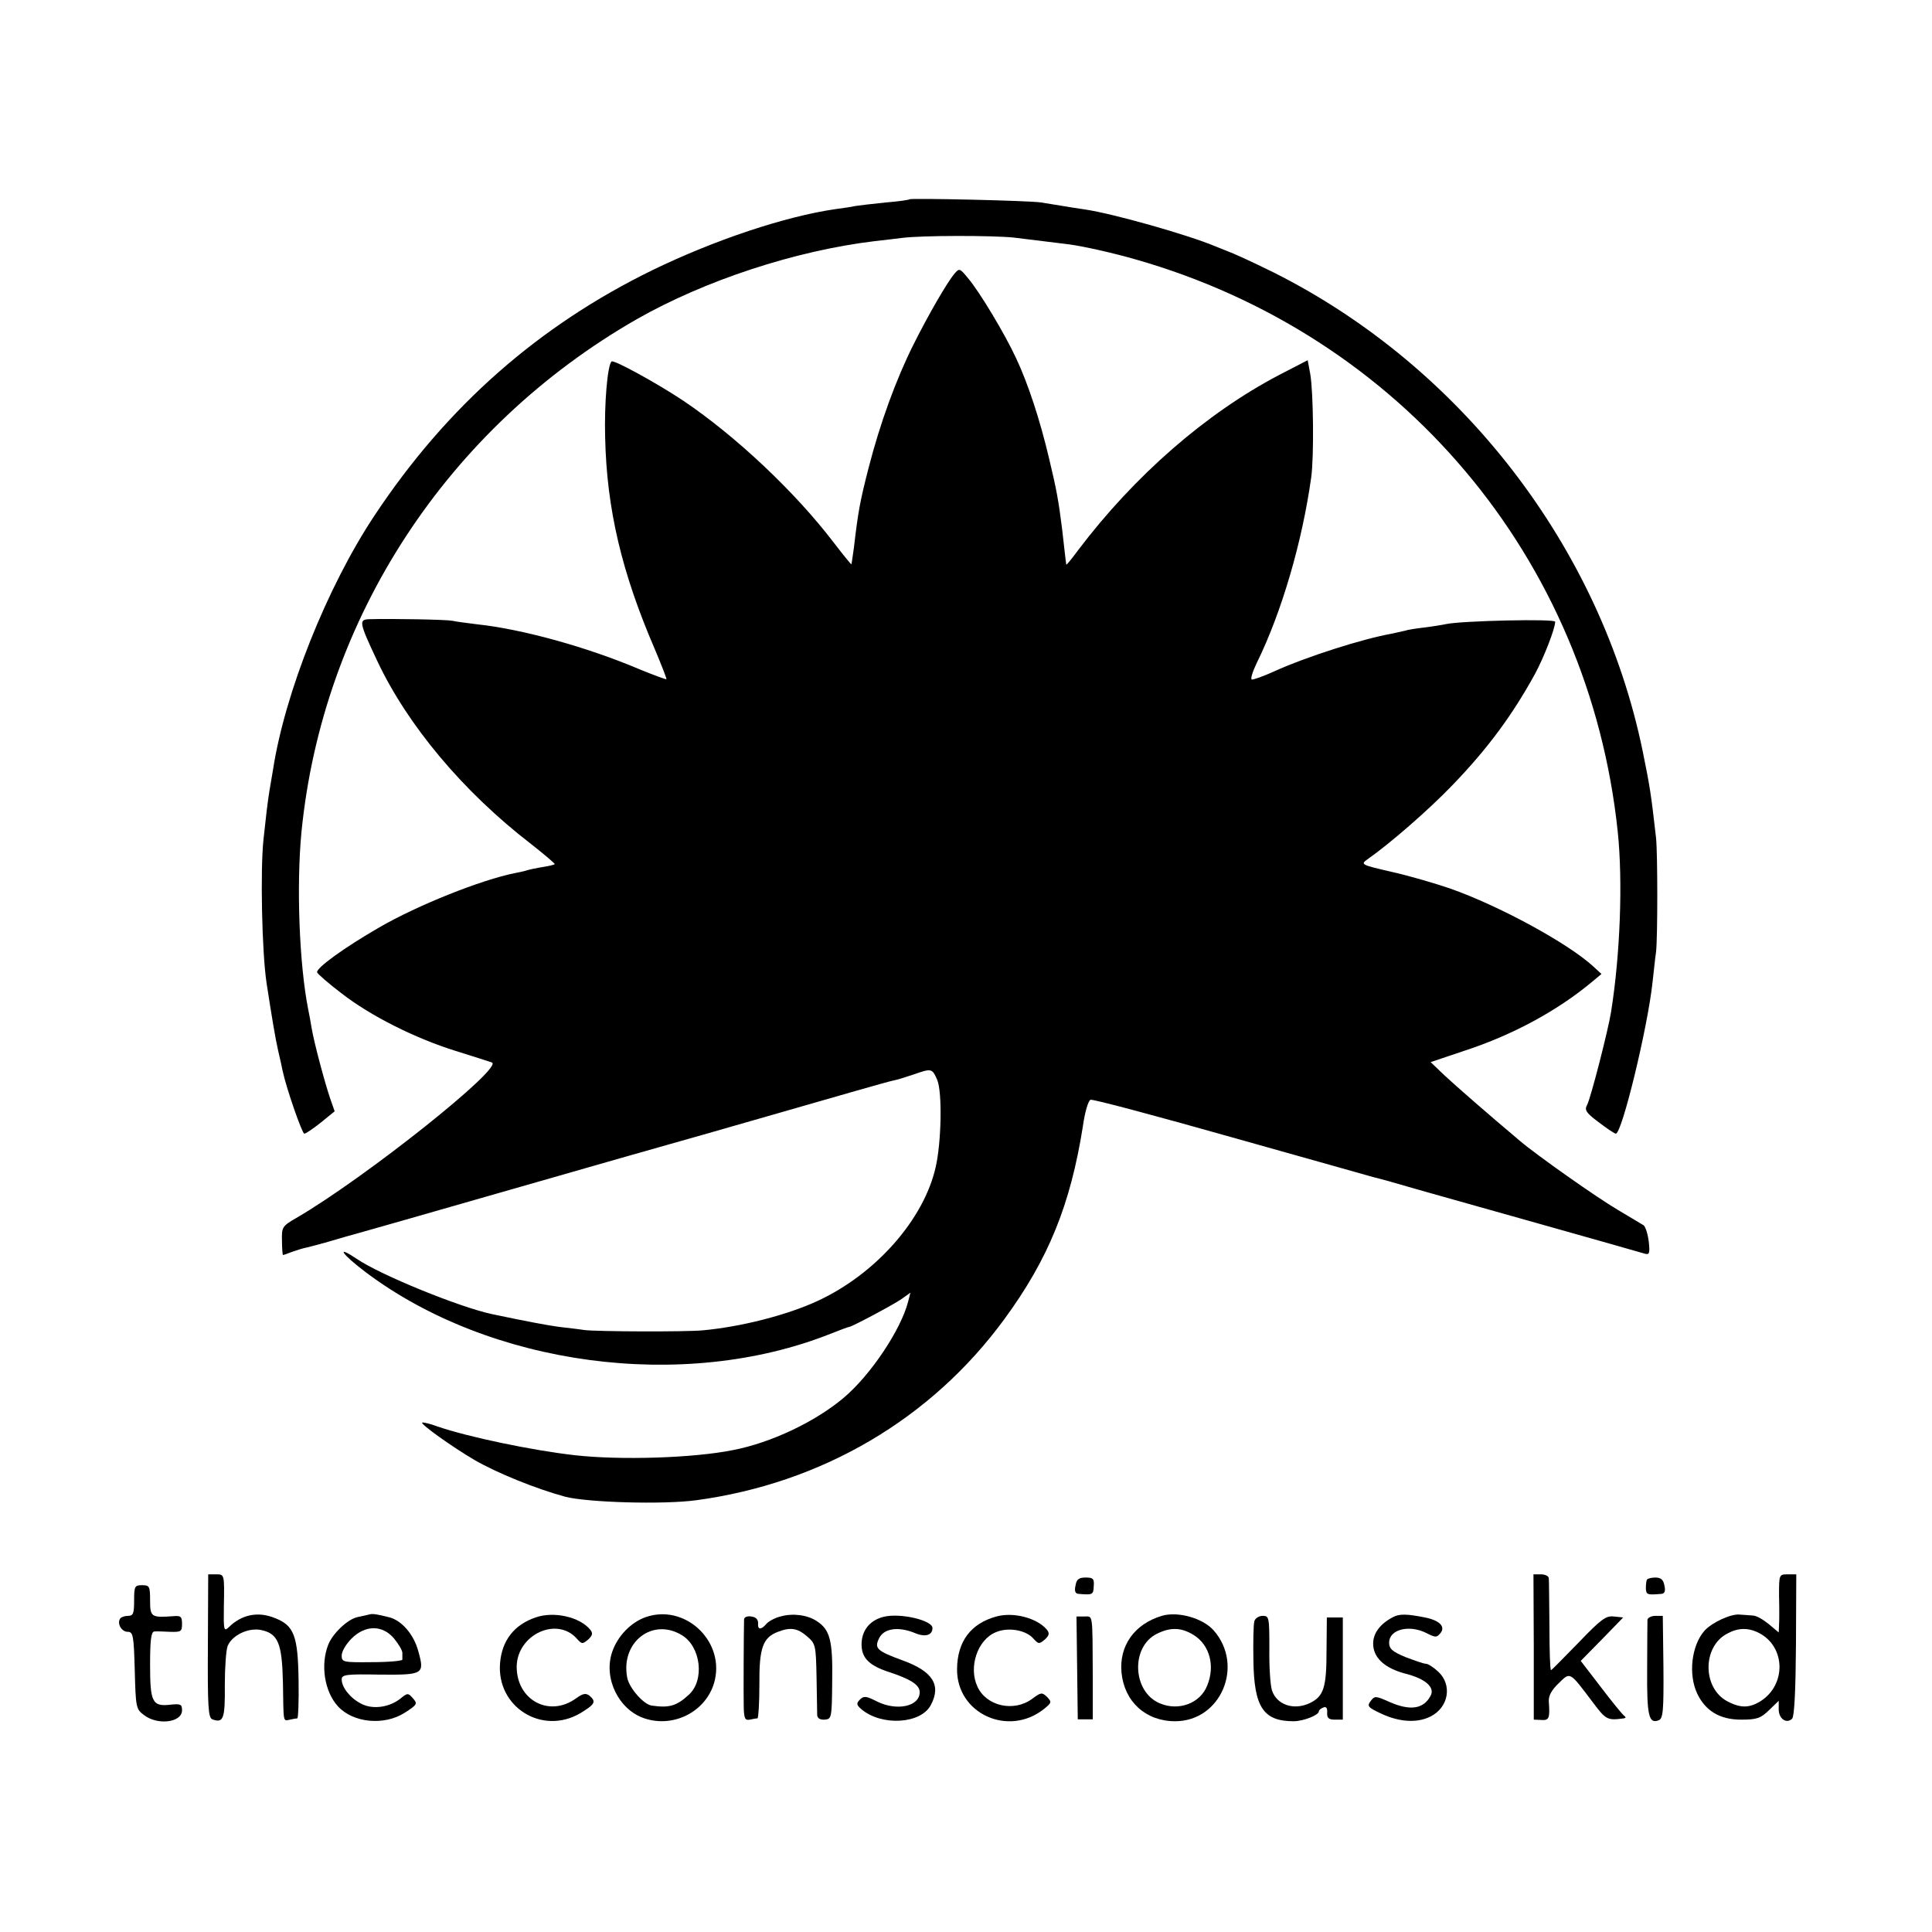 <?xml version="1.0" standalone="no"?>
<!DOCTYPE svg PUBLIC "-//W3C//DTD SVG 20010904//EN"
 "http://www.w3.org/TR/2001/REC-SVG-20010904/DTD/svg10.dtd">
<svg version="1.0" xmlns="http://www.w3.org/2000/svg"
 width="605pt" height="605pt" viewBox="0 0 605 605"
 preserveAspectRatio="xMidYMid meet">
<g transform="translate(0,605) scale(0.1,-0.1)"
fill="#000000" stroke="none">
<path d="M2848 5426 c-1 -2 -35 -7 -74 -10 -39 -4 -82 -9 -95 -11 -13 -3 -41
-7 -64 -10 -157 -23 -376 -96 -570 -190 -359 -175 -646 -428 -872 -769 -149
-224 -281 -556 -318 -796 -4 -25 -9 -54 -11 -65 -2 -11 -6 -40 -9 -65 -3 -25
-7 -65 -10 -90 -10 -95 -5 -352 10 -450 17 -110 27 -170 36 -210 6 -25 12 -53
14 -63 11 -53 61 -197 68 -197 5 0 28 16 52 35 l43 35 -14 40 c-17 50 -50 173
-58 220 -3 19 -8 46 -11 60 -28 142 -37 387 -21 554 66 669 457 1267 1051
1607 213 121 495 214 745 244 25 3 63 7 85 10 62 8 283 8 350 1 57 -7 124 -15
171 -21 47 -6 143 -28 209 -47 832 -237 1421 -935 1511 -1793 16 -154 8 -382
-21 -564 -9 -57 -64 -271 -75 -291 -9 -16 -3 -25 36 -54 26 -20 50 -36 54 -36
19 0 100 333 115 475 4 33 8 76 11 95 5 46 5 304 0 355 -16 141 -19 160 -42
273 -131 637 -567 1203 -1154 1498 -75 37 -128 61 -150 69 -3 1 -18 7 -35 14
-86 36 -319 102 -407 115 -21 3 -53 8 -70 11 -18 3 -49 8 -68 11 -39 6 -406
14 -412 10z"/>
<path d="M2989 5193 c-23 -27 -81 -127 -129 -223 -54 -108 -104 -245 -140
-385 -27 -105 -33 -138 -46 -250 -4 -27 -7 -51 -8 -52 -1 -1 -26 30 -56 69
-120 157 -304 331 -470 443 -81 54 -219 130 -225 123 -13 -13 -23 -134 -20
-238 5 -225 52 -423 156 -664 21 -50 37 -91 36 -93 -2 -1 -40 13 -84 31 -165
70 -368 126 -509 141 -30 4 -65 8 -77 11 -20 4 -192 7 -260 5 -34 -1 -33 -9
24 -130 95 -202 269 -410 482 -574 42 -33 76 -62 74 -63 -1 -2 -18 -6 -37 -9
-19 -3 -43 -8 -52 -11 -9 -3 -25 -6 -35 -8 -106 -21 -306 -101 -425 -170 -111
-64 -199 -128 -195 -141 2 -5 36 -35 77 -66 90 -70 229 -140 357 -180 54 -17
105 -33 113 -36 41 -13 -397 -362 -612 -487 -45 -26 -46 -29 -45 -72 0 -24 2
-44 3 -44 2 0 14 4 29 10 14 5 36 12 48 14 12 3 47 12 77 21 30 9 62 18 70 20
8 2 229 65 490 140 261 75 482 138 490 140 8 2 166 47 350 100 184 53 344 99
356 101 12 2 40 11 64 19 57 20 59 20 75 -17 16 -39 13 -195 -5 -273 -37 -164
-188 -335 -370 -419 -95 -44 -239 -81 -360 -92 -53 -5 -330 -4 -370 1 -19 3
-55 7 -80 10 -37 5 -101 17 -210 40 -102 22 -348 122 -423 173 -67 45 -47 15
27 -41 391 -295 997 -376 1456 -194 30 12 57 22 60 22 11 2 137 69 163 87 l28
20 -7 -27 c-22 -88 -118 -232 -203 -303 -88 -74 -226 -140 -346 -163 -124 -25
-353 -32 -495 -16 -133 15 -334 57 -430 90 -24 9 -46 14 -48 12 -5 -5 94 -76
164 -117 71 -41 192 -90 284 -115 70 -18 306 -25 410 -11 393 53 736 254 965
567 138 188 207 358 246 604 6 44 17 81 24 83 6 3 204 -50 441 -117 236 -66
436 -123 444 -125 8 -2 40 -10 70 -19 30 -9 78 -22 105 -30 46 -13 640 -180
676 -191 14 -4 16 2 12 38 -3 24 -10 46 -16 51 -7 4 -43 26 -82 49 -66 39
-252 170 -305 215 -107 90 -197 169 -235 204 l-45 43 107 36 c150 49 290 125
398 215 l30 25 -25 23 c-79 73 -296 191 -450 245 -47 16 -129 40 -183 52 -95
22 -97 23 -75 39 69 48 191 154 265 231 113 117 189 221 260 350 28 52 63 142
63 163 0 10 -290 3 -340 -7 -14 -3 -45 -8 -70 -11 -25 -3 -52 -7 -60 -10 -8
-2 -26 -6 -40 -9 -92 -16 -270 -73 -369 -118 -35 -16 -67 -27 -71 -26 -5 2 3
26 16 53 78 159 142 379 170 580 9 64 7 266 -3 324 l-8 43 -89 -46 c-229 -120
-453 -315 -630 -549 -20 -27 -36 -47 -37 -45 -1 4 -6 50 -13 111 -11 88 -17
122 -41 222 -28 119 -66 235 -103 313 -35 76 -115 209 -150 250 -26 32 -28 33
-43 15z"/>
<path d="M651 896 c-1 -191 1 -225 14 -230 35 -13 40 2 39 107 0 56 4 111 9
123 14 33 63 57 103 50 55 -11 67 -41 70 -164 2 -131 0 -121 22 -117 9 2 20 4
23 4 3 1 5 54 4 119 -2 139 -14 172 -74 195 -53 22 -105 11 -145 -29 -15 -14
-16 -8 -15 63 2 105 2 103 -25 103 l-24 0 -1 -224z"/>
<path d="M4803 893 l0 -228 23 -1 c25 -2 28 5 24 58 -1 18 9 36 31 57 37 36
33 38 107 -60 41 -55 46 -57 97 -50 7 1 7 4 0 9 -5 4 -38 44 -72 89 l-63 82
67 68 66 68 -29 3 c-25 3 -40 -8 -111 -82 -46 -47 -84 -86 -86 -86 -3 0 -5 62
-5 138 -1 75 -1 143 -2 150 0 6 -11 12 -24 12 l-24 0 1 -227z"/>
<path d="M5571 1053 c1 -38 1 -79 0 -91 l-1 -24 -31 26 c-17 14 -39 27 -50 27
-10 1 -29 2 -41 3 -28 3 -87 -25 -110 -50 -41 -46 -52 -137 -23 -198 26 -54
71 -81 137 -81 49 0 61 4 87 29 l31 30 0 -27 c0 -30 25 -46 42 -29 7 7 11 89
12 231 l1 221 -27 0 c-27 0 -27 -1 -27 -67z m-62 -117 c82 -43 85 -160 6 -212
-36 -23 -64 -24 -107 -1 -77 42 -77 170 0 211 35 19 66 20 101 2z"/>
<path d="M3368 1085 c-4 -16 -1 -25 8 -26 46 -4 48 -3 49 24 2 23 -2 27 -25
27 -22 0 -29 -6 -32 -25z"/>
<path d="M5157 1103 c-2 -5 -3 -17 -3 -28 1 -19 5 -20 50 -16 9 1 12 10 8 26
-3 18 -11 25 -28 25 -12 0 -25 -3 -27 -7z"/>
<path d="M420 1038 c0 -41 -3 -48 -19 -48 -11 0 -22 -4 -25 -9 -10 -16 5 -41
24 -41 17 0 19 -12 22 -121 3 -115 4 -121 28 -139 43 -34 120 -24 120 14 0 19
-4 21 -35 18 -58 -7 -65 7 -65 124 0 76 3 104 13 105 6 1 29 0 50 -1 34 -1 37
1 37 25 0 23 -4 26 -27 24 -69 -5 -73 -3 -73 49 0 45 -2 48 -25 48 -23 0 -25
-3 -25 -48z"/>
<path d="M1155 994 c-5 -1 -22 -5 -36 -8 -31 -7 -77 -51 -91 -86 -25 -63 -12
-147 30 -193 47 -52 145 -62 210 -20 39 25 40 28 25 45 -15 17 -17 17 -39 -1
-35 -28 -88 -35 -123 -16 -34 17 -61 51 -61 76 0 15 14 17 120 15 136 -1 140
1 120 73 -14 53 -53 98 -93 107 -45 11 -51 11 -62 8z m79 -75 c14 -17 26 -37
26 -45 0 -8 0 -17 0 -21 0 -4 -43 -8 -95 -8 -91 -1 -95 0 -95 21 0 13 14 36
31 53 43 43 97 43 133 0z"/>
<path d="M1677 985 c-67 -23 -105 -72 -111 -142 -12 -138 131 -228 251 -158
46 28 51 36 29 55 -12 9 -21 7 -43 -9 -84 -60 -186 -4 -185 101 2 99 125 157
188 87 16 -18 18 -18 36 -3 14 13 15 20 6 31 -33 40 -114 58 -171 38z"/>
<path d="M2022 986 c-46 -16 -88 -59 -105 -109 -28 -82 20 -181 101 -208 96
-32 200 26 221 122 27 125 -97 237 -217 195z m114 -57 c59 -36 71 -141 21
-186 -38 -35 -61 -42 -116 -34 -25 3 -71 55 -77 88 -21 111 80 189 172 132z"/>
<path d="M2444 988 c-17 -4 -37 -15 -44 -23 -17 -20 -28 -19 -26 2 0 12 -7 19
-21 21 -14 2 -23 -2 -23 -10 -1 -31 -2 -236 -1 -275 1 -34 4 -41 19 -38 9 2
20 4 24 4 3 1 6 48 6 106 -1 115 11 147 58 165 39 15 61 12 91 -14 27 -23 28
-28 30 -128 1 -56 2 -110 2 -119 1 -10 9 -15 24 -14 21 2 22 5 23 121 2 128
-7 161 -49 188 -29 19 -75 25 -113 14z"/>
<path d="M2767 987 c-44 -11 -70 -44 -69 -89 1 -41 25 -64 86 -84 67 -22 96
-40 96 -63 0 -45 -72 -60 -134 -29 -33 17 -41 18 -53 6 -12 -12 -11 -17 4 -30
63 -54 187 -47 218 13 33 62 6 105 -87 139 -82 30 -91 38 -75 70 15 31 60 37
110 17 34 -15 57 -8 57 15 0 24 -101 48 -153 35z"/>
<path d="M3120 988 c-80 -22 -122 -78 -123 -164 -2 -140 161 -215 273 -125 23
19 24 21 9 37 -16 15 -19 15 -47 -6 -57 -42 -143 -23 -171 38 -29 61 0 148 58
171 38 16 92 7 116 -19 17 -19 19 -19 37 -4 14 13 15 20 6 31 -30 36 -104 56
-158 41z"/>
<path d="M3638 990 c-86 -26 -134 -94 -126 -178 9 -91 76 -152 168 -152 143 0
217 174 121 284 -34 39 -113 61 -163 46z m100 -60 c50 -31 68 -97 42 -159 -22
-55 -89 -80 -148 -55 -86 36 -92 177 -9 218 43 21 76 20 115 -4z"/>
<path d="M4362 986 c-40 -21 -62 -50 -62 -83 0 -44 36 -77 101 -94 63 -16 93
-43 79 -69 -22 -42 -64 -48 -128 -20 -45 20 -47 20 -60 3 -12 -16 -8 -20 35
-40 56 -26 112 -29 153 -8 57 29 68 99 24 140 -15 14 -32 25 -39 25 -7 0 -35
10 -64 21 -41 17 -51 26 -51 45 0 42 64 58 119 29 26 -13 30 -13 41 0 18 21
-2 41 -48 50 -55 11 -80 12 -100 1z"/>
<path d="M3373 827 l2 -161 24 0 23 0 0 134 c-1 203 1 188 -27 188 l-24 0 2
-161z"/>
<path d="M3928 973 c-3 -10 -4 -65 -3 -123 2 -146 31 -190 126 -190 30 0 79
19 79 31 0 4 6 9 14 12 9 4 13 -2 12 -16 -1 -17 5 -22 24 -22 l25 0 0 160 0
160 -25 0 -25 0 -1 -105 c0 -115 -9 -142 -52 -163 -50 -24 -104 -6 -119 40 -5
16 -9 74 -8 131 0 98 -1 102 -21 102 -12 0 -24 -8 -26 -17z"/>
<path d="M5159 978 c0 -7 -1 -77 -1 -156 -1 -145 5 -171 36 -159 14 5 16 30
15 167 l-2 160 -23 0 c-13 0 -24 -6 -25 -12z"/>
</g>
</svg>
